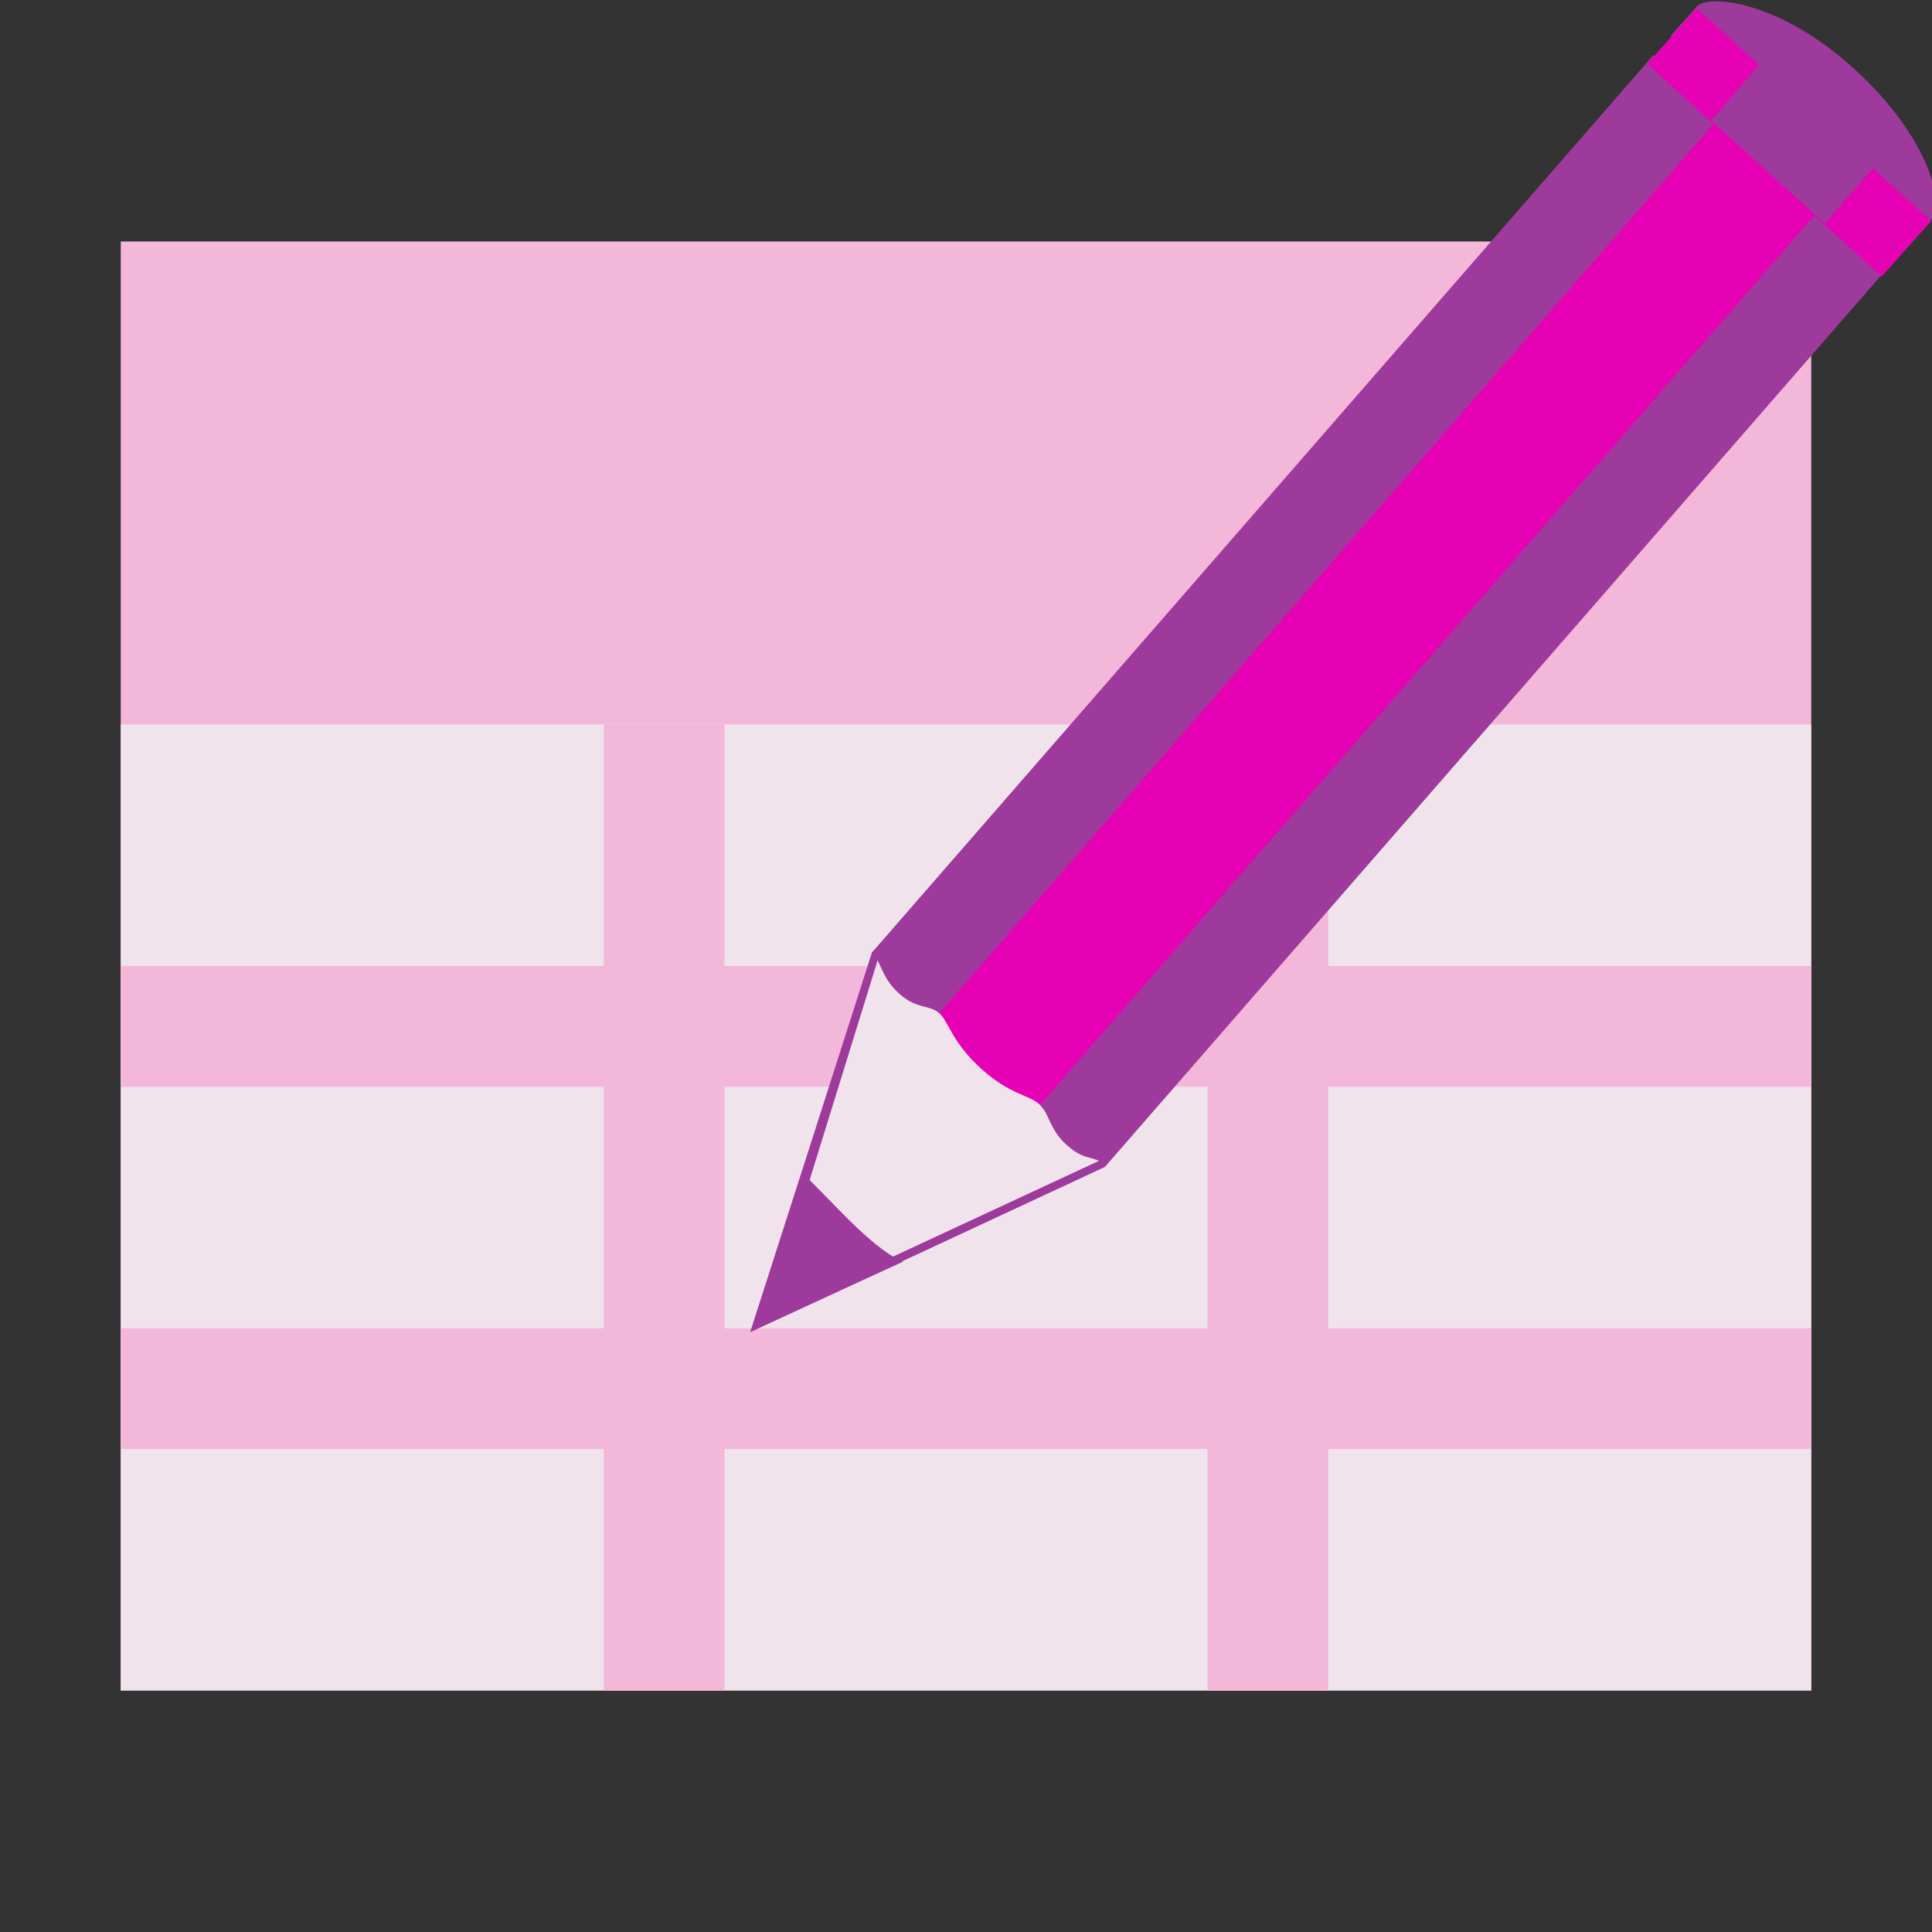 <?xml version="1.0" encoding="UTF-8" standalone="no"?>
<svg
   xmlns:dc="http://purl.org/dc/elements/1.1/"
   xmlns:cc="http://creativecommons.org/ns#"
   xmlns:rdf="http://www.w3.org/1999/02/22-rdf-syntax-ns#"
   xmlns:svg="http://www.w3.org/2000/svg"
   xmlns="http://www.w3.org/2000/svg"
   xmlns:xlink="http://www.w3.org/1999/xlink"
   xmlns:sodipodi="http://sodipodi.sourceforge.net/DTD/sodipodi-0.dtd"
   xmlns:inkscape="http://www.inkscape.org/namespaces/inkscape"
   height="16"
   width="16"
   version="1.1"
   id="svg150"
   sodipodi:docname="sc_dbtableedit.svg"
   inkscape:version="0.92.3 (2405546, 2018-03-11)">
  <rect width="100%" height="100%" fill="#333333" stroke="none"/>
  <defs
     id="defs154" />
  <sodipodi:namedview
     pagecolor="#ffffff"
     bordercolor="#666666"
     borderopacity="1"
     objecttolerance="10"
     gridtolerance="10"
     guidetolerance="10"
     inkscape:pageopacity="0"
     inkscape:pageshadow="2"
     inkscape:window-width="1366"
     inkscape:window-height="705"
     id="namedview152"
     showgrid="true"
     inkscape:zoom="29.5"
     inkscape:cx="6.3214271"
     inkscape:cy="8.3080152"
     inkscape:window-x="-8"
     inkscape:window-y="-8"
     inkscape:window-maximized="1"
     inkscape:current-layer="svg150">
    <inkscape:grid
       type="xygrid"
       id="grid158" />
  </sodipodi:namedview>
  <linearGradient
     id="a"
     gradientTransform="matrix(1.376 0 0 1.857 -22.548 -92.563)"
     gradientUnits="userSpaceOnUse"
     x1="-7.734"
     x2="110.057"
     y1="105.196"
     y2="81.819">
    <stop
       offset="0"
       id="stop2" />
    <stop
       offset="1"
       stop-opacity="0"
       id="stop4" />
  </linearGradient>
  <filter
     id="b">
    <feGaussianBlur
       stdDeviation=".672"
       id="feGaussianBlur7" />
  </filter>
  <radialGradient
     id="c"
     cx="42.618"
     cy="120.642"
     gradientTransform="matrix(1.909 1.839 -8.622 7.577 1009.852 -881.361)"
     gradientUnits="userSpaceOnUse"
     r="3.407">
    <stop
       offset="0"
       stop-color="#b4942a"
       id="stop10" />
    <stop
       offset="1"
       stop-color="#e4dcc9"
       id="stop12" />
  </radialGradient>
  <linearGradient
     id="d"
     gradientTransform="matrix(.999 0 0 1 .14 .005)"
     gradientUnits="userSpaceOnUse"
     x1="75.848"
     x2="81.453"
     y1="72.804"
     y2="77.047">
    <stop
       offset="0"
       stop-color="#252525"
       id="stop15" />
    <stop
       offset=".5"
       stop-color="#252525"
       id="stop17" />
    <stop
       offset=".75"
       stop-color="#252525"
       id="stop19" />
    <stop
       offset="1"
       id="stop21" />
  </linearGradient>
  <linearGradient
     id="e"
     gradientTransform="matrix(.999 0 0 1 .14 .005)"
     gradientUnits="userSpaceOnUse"
     x1="76.709"
     x2="80.58"
     y1="83.326"
     y2="87.155">
    <stop
       offset="0"
       stop-color="#d4a100"
       stop-opacity=".976"
       id="stop24" />
    <stop
       offset="1"
       stop-color="#ffc712"
       id="stop26" />
  </linearGradient>
  <linearGradient
     id="f"
     gradientTransform="matrix(1.288 1.174 -.547 .621 81.686 27.894)"
     gradientUnits="userSpaceOnUse"
     x1="11.326"
     x2="14.494"
     y1="57.384"
     y2="57.384">
    <stop
       offset="0"
       stop-color="#9a7600"
       id="stop29" />
    <stop
       offset=".093"
       stop-color="#e3ad00"
       id="stop31" />
    <stop
       offset=".504"
       stop-color="#ffcd2c"
       id="stop33" />
    <stop
       offset=".916"
       stop-color="#e3ad00"
       id="stop35" />
    <stop
       offset="1"
       stop-color="#b98d00"
       id="stop37" />
  </linearGradient>
  <linearGradient
     id="g"
     gradientTransform="matrix(.999 0 0 .999 .108 -.09)"
     gradientUnits="userSpaceOnUse"
     x1="114.928"
     x2="100.656"
     y1="-22.56"
     y2="-22.053">
    <stop
       offset="0"
       stop-color="#980000"
       id="stop40" />
    <stop
       offset="1"
       stop-color="#db5c5c"
       id="stop42" />
  </linearGradient>
  <linearGradient
     id="h"
     gradientUnits="userSpaceOnUse"
     x1="-12.818"
     x2="82.173"
     y1="7.462"
     y2="7.462">
    <stop
       offset="0"
       stop-color="#fff"
       stop-opacity=".683"
       id="stop45" />
    <stop
       offset="1"
       stop-color="#fff"
       stop-opacity="0"
       id="stop47" />
  </linearGradient>
  <filter
     id="i">
    <feGaussianBlur
       stdDeviation=".315"
       id="feGaussianBlur50" />
  </filter>
  <radialGradient
     id="j"
     cx="34.678"
     cy="7.462"
     gradientTransform="matrix(-1.51 .003 -0 -.009 87.052 7.439)"
     gradientUnits="userSpaceOnUse"
     r="47.595"
     xlink:href="#k" />
  <linearGradient
     id="k">
    <stop
       offset="0"
       stop-color="#fff"
       id="stop54" />
    <stop
       offset="1"
       stop-color="#fff"
       stop-opacity="0"
       id="stop56" />
  </linearGradient>
  <linearGradient
     id="l"
     gradientTransform="matrix(.618 0 0 .623 24.108 47.994)"
     gradientUnits="userSpaceOnUse"
     x1="33.342"
     x2="24.451"
     y1="117.839"
     y2="107.355">
    <stop
       offset="0"
       id="stop59" />
    <stop
       offset="1"
       stop-color="#515151"
       id="stop61" />
  </linearGradient>
  <linearGradient
     id="m"
     gradientTransform="matrix(1.673 1.519 -1.501 1.693 18.676 -24.466)"
     gradientUnits="userSpaceOnUse"
     x1="48.499"
     x2="48.733"
     xlink:href="#k"
     y1=".812"
     y2="2.366" />
  <linearGradient
     id="n"
     gradientTransform="matrix(.997 0 0 1 .281 .011)"
     gradientUnits="userSpaceOnUse"
     x1="92.226"
     x2="96.58"
     y1="54.119"
     y2="57.151">
    <stop
       offset="0"
       stop-color="#ea3838"
       id="stop65" />
    <stop
       offset="1"
       stop-color="#c40000"
       id="stop67" />
  </linearGradient>
  <radialGradient
     id="o"
     cx="49.012"
     cy="2.674"
     gradientTransform="matrix(2.26 0 0 .275 -2.259 -25.415)"
     gradientUnits="userSpaceOnUse"
     r="1.725"
     xlink:href="#p" />
  <linearGradient
     id="p">
    <stop
       offset="0"
       stop-color="#fff"
       id="stop71" />
    <stop
       offset="1"
       stop-color="#252525"
       stop-opacity="0"
       id="stop73" />
  </linearGradient>
  <radialGradient
     id="q"
     cx="49.012"
     cy="2.674"
     gradientTransform="matrix(1.551 0 0 .187 21.622 -31.864)"
     gradientUnits="userSpaceOnUse"
     r="1.725"
     xlink:href="#p" />
  <radialGradient
     id="r"
     cx="49.012"
     cy="2.674"
     gradientTransform="matrix(1.55 0 0 .188 -193.24 -23.536)"
     gradientUnits="userSpaceOnUse"
     r="1.725"
     xlink:href="#p" />
  <filter
     id="s">
    <feGaussianBlur
       stdDeviation="2.4"
       id="feGaussianBlur78" />
  </filter>
  <linearGradient
     id="t"
     gradientTransform="matrix(.113 0 0 .169 .643 -76.955)"
     gradientUnits="userSpaceOnUse"
     x1="399.775"
     x2="399.775"
     y1="681"
     y2="549.332">
    <stop
       offset="0"
       stop-color="#cbcbcd"
       id="stop81" />
    <stop
       offset=".5"
       stop-color="#e0e0e2"
       id="stop83" />
    <stop
       offset="1"
       stop-color="#fff"
       id="stop85" />
  </linearGradient>
  <g
     transform="scale(0.125)"
     id="g106">
    <path
       d="M 8,16 H 120 v 96 H 8 Z"
       id="path90"
       inkscape:connector-curvature="0"
       style="fill:#f3b7d9" />
    <path
       d="m 78.203,37.619 v -2.745 z"
       id="path92"
       inkscape:connector-curvature="0"
       style="fill:#ffffff;fill-opacity:0.757" />
    <path
       d="m 8,48 h 112 v 64 H 8 Z"
       id="path94"
       inkscape:connector-curvature="0"
       style="fill:#f0e3ec" />
    <g
       id="g104"
       style="fill:#cacacc">
      <path
         d="M 8,88 H 120 v 8 H 8 Z"
         id="path96"
         inkscape:connector-curvature="0"
         style="fill:#f3b7d9" />
      <path
         d="M 8,64 H 120 v 8 H 8 Z"
         id="path98"
         inkscape:connector-curvature="0"
         style="fill:#f3b7d9" />
      <path
         d="m 40,48 h 8 v 64 h -8 z"
         id="path100"
         inkscape:connector-curvature="0"
         style="fill:#f3b7d9" />
      <path
         d="m 80,48 h 8 v 64 h -8 z"
         id="path102"
         inkscape:connector-curvature="0"
         style="fill:#f3b7d9" />
    </g>
  </g>
  <g
     transform="matrix(0.145,0,0,0.145,0.994,-6.949)"
     id="g148">
    <g
       id="g116"
       style="fill-rule:evenodd">
      <path
         d="m 90.068,48.288 c 0.614,-0.692 4.649,-0.363 8.944,3.536 4.338,3.938 5.21,7.748 4.441,8.615 -0.5,0.564 -1.001,1.129 -1.501,1.693 -4.462,-4.051 -8.924,-8.101 -13.386,-12.152 0.5,-0.564 1.001,-1.129 1.501,-1.693 z"
         id="path108"
         inkscape:connector-curvature="0"
         style="fill:#9d3a9b" />
      <path
         d="m 36.001,124 20.247,-9.427 0.094,-0.108 -13.269,-12.284 -0.128,0.146 z"
         id="path110"
         inkscape:connector-curvature="0"
         style="fill:#9d3a9b" />
      <path
         d="m 37.004,123.016 18.885,-8.78 0.094,-0.108 -12.552,-11.609 -0.128,0.146 z"
         id="path114"
         inkscape:connector-curvature="0"
         style="fill:#f0e3ec" />
    </g>
    <path
       d="m 49.164,108.945 c 1.649,1.501 2.755,1.511 3.345,2.047 0.095,0.087 0.175,0.189 0.244,0.292 L 97.393,60.017 90.912,54.118 46.188,105.481 c 0.215,0.056 0.416,0.135 0.602,0.304 0.539,0.49 0.718,1.651 2.374,3.159 z"
       id="path118"
       inkscape:connector-curvature="0"
       style="fill:#e602b4" />
    <path
       d="M 97.156,59.802 52.55,111.03 c 0.542,0.534 0.517,1.377 1.513,2.284 1.073,0.977 1.555,0.556 2.25,1.185 L 100.94,63.247 Z"
       id="path122"
       inkscape:connector-curvature="0"
       style="fill:#9d3a9b" />
    <path
       d="m 44.502,104.675 c 1.032,0.929 1.738,0.611 2.288,1.111 L 91.396,54.558 87.571,51.077 42.944,102.329 c 0.021,0.019 0.042,0.038 0.063,0.057 0.43,0.391 0.455,1.353 1.495,2.289 z"
       id="path128"
       inkscape:connector-curvature="0"
       style="fill:#9d3a9b" />
    <path
       d="m 99.381,-24.645 h 18.073 v 4.252 H 99.381 Z"
       transform="matrix(0.741,0.672,-0.666,0.746,0,0)"
       id="path130"
       inkscape:connector-curvature="0"
       style="fill:#e602b4" />
    <path
       d="m 44.721,119.983 c -1.895,-0.778 -4.469,-3.936 -5.788,-5.078 l -2.933,9.09 z"
       id="path136"
       inkscape:connector-curvature="0"
       style="fill:#9d3a9b;fill-rule:evenodd" />
    <path
       d="m 93.653,51.593 -2.774,3.218 6.482,5.874 2.774,-3.187 z"
       id="path140"
       inkscape:connector-curvature="0"
       style="fill:#9d3a9b" />
  </g>
</svg>
